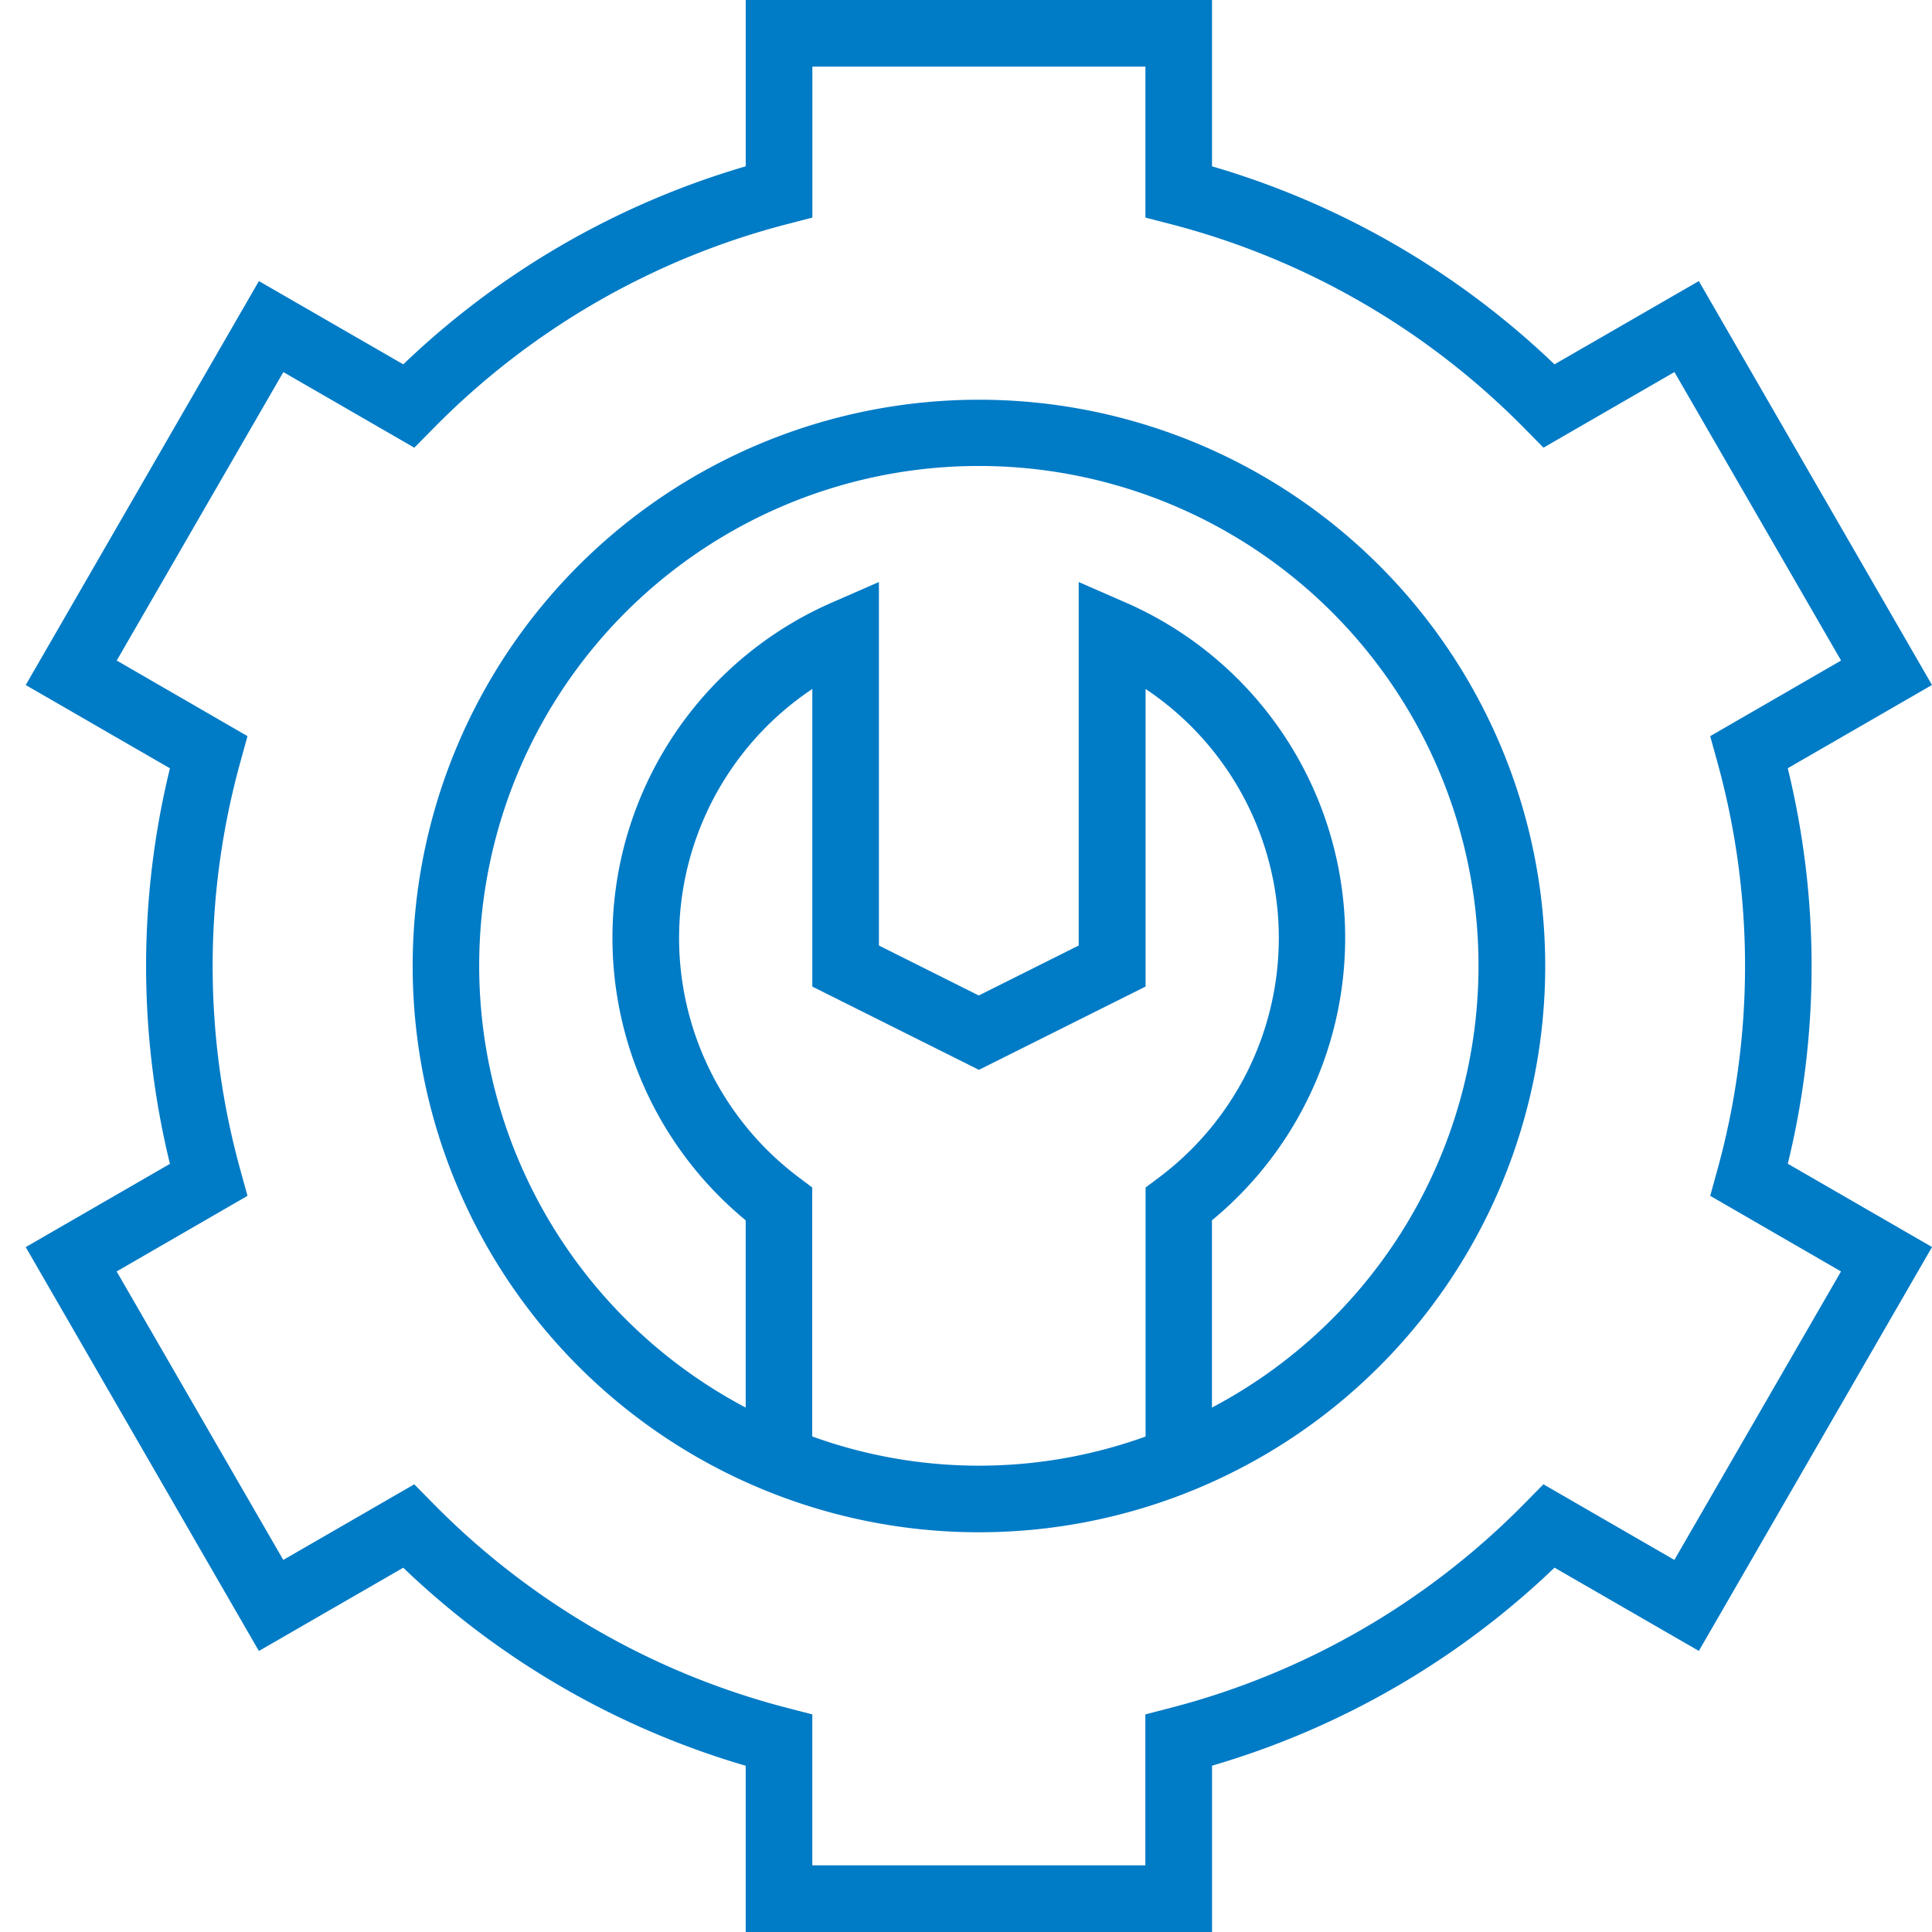 <svg xmlns="http://www.w3.org/2000/svg" xmlns:xlink="http://www.w3.org/1999/xlink" width="80" height="80" viewBox="0 0 80 80">
  <defs>
    <clipPath id="clip-path">
      <rect id="Rectangle_3111" data-name="Rectangle 3111" width="80" height="80" transform="translate(1417 1230)" fill="#007bc6"/>
    </clipPath>
  </defs>
  <g id="icon-supcate-3" transform="translate(-1417 -1230)" clip-path="url(#clip-path)">
    <g id="maintenance" transform="translate(1418.065 1230)">
      <path id="Path_3994" data-name="Path 3994" d="M38.448,15A23.448,23.448,0,1,0,61.9,38.448,23.448,23.448,0,0,0,38.448,15Zm-6.9,42.931V47.619L31,47.206a12.392,12.392,0,0,1,.552-20.229V39.3l6.9,3.448,6.9-3.448V26.977a12.392,12.392,0,0,1,.552,20.23l-.552.414V57.932a20.308,20.308,0,0,1-13.793,0Zm16.552-1.2V48.978a15.152,15.152,0,0,0-3.586-25.586l-1.931-.844V37.6l-4.138,2.069L34.31,37.6V22.548l-1.931.844a15.152,15.152,0,0,0-3.586,25.586v7.754a20.69,20.69,0,1,1,19.31,0Z" transform="translate(1.019 1.552)" fill="#007bc6"/>
      <path id="Path_3995" data-name="Path 3995" d="M77.336,43a34.553,34.553,0,0,0-.988-8.189l5.972-3.448L72.666,14.639l-5.977,3.448a34.466,34.466,0,0,0-14.181-8.2V3H33.2V9.887a34.466,34.466,0,0,0-14.181,8.2l-5.977-3.448L3.386,31.366l5.972,3.448a34.445,34.445,0,0,0,0,16.378L3.386,54.64l9.655,16.724,5.977-3.448a34.466,34.466,0,0,0,14.181,8.2V83h19.31V76.113a34.466,34.466,0,0,0,14.181-8.2l5.977,3.448,9.655-16.724-5.972-3.448A34.552,34.552,0,0,0,77.336,43Zm1.217,12.648-6.9,11.945-5.423-3.131-.749.76a31.7,31.7,0,0,1-14.7,8.5l-1.034.268v6.25H35.957v-6.25l-1.034-.268a31.7,31.7,0,0,1-14.7-8.5l-.749-.76-5.423,3.131-6.9-11.945,5.418-3.131-.284-1.029a31.673,31.673,0,0,1,0-16.977l.284-1.029L7.154,30.352l6.9-11.945,5.423,3.131.749-.76a31.7,31.7,0,0,1,14.7-8.5l1.034-.268V5.759H49.75v6.25l1.034.268a31.7,31.7,0,0,1,14.7,8.5l.749.76,5.423-3.131,6.9,11.945-5.419,3.131.284,1.029a31.673,31.673,0,0,1,0,16.977l-.284,1.029Z" transform="translate(-3.386 -3)" fill="#007bc6"/>
    </g>
  </g>
</svg>

